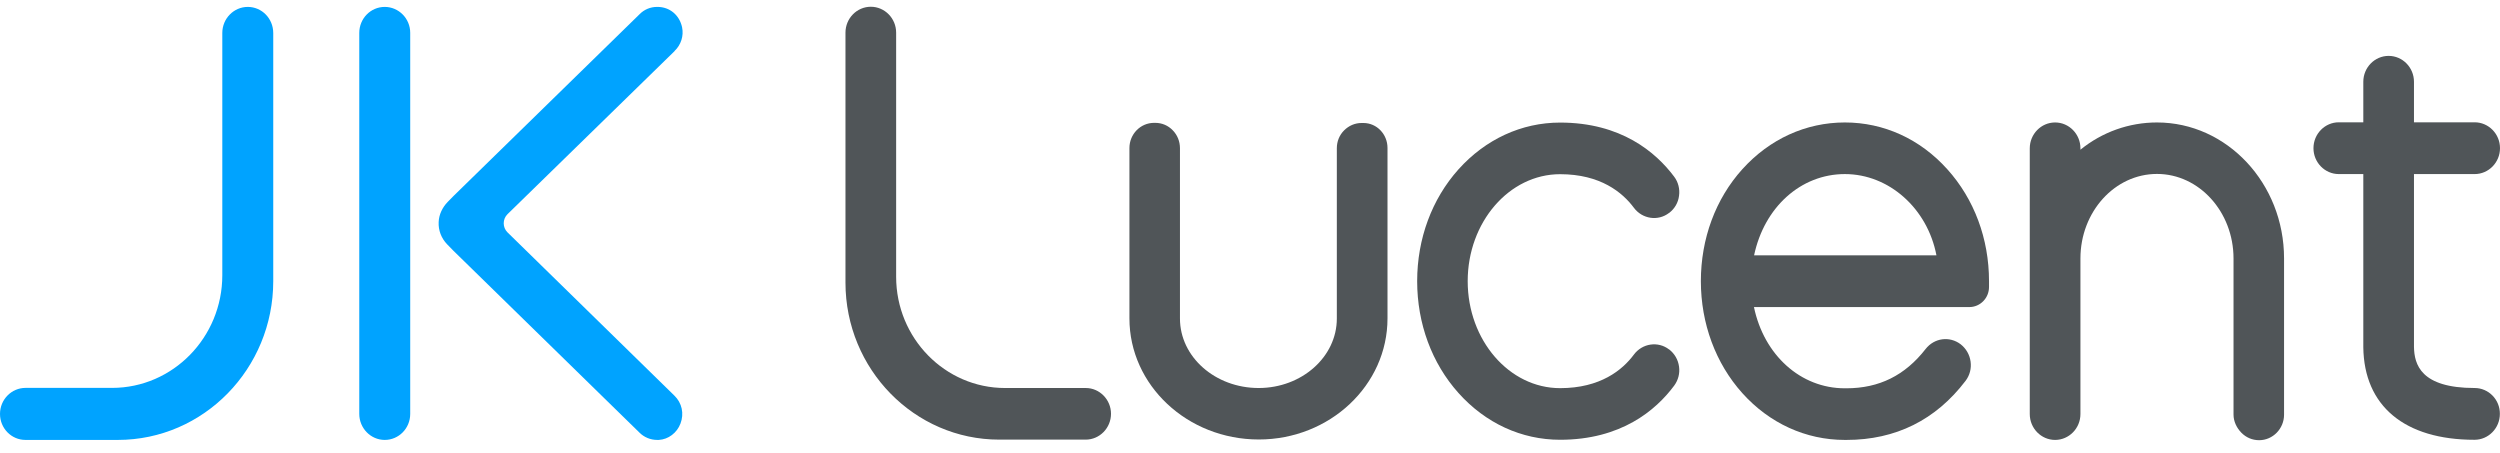 <svg width="127" height="23" viewBox="0 0 127 23" fill="none" xmlns="http://www.w3.org/2000/svg">
<path d="M55.159 19.711H51.057C48.008 19.711 45.524 17.18 45.524 14.059V1.658C45.524 0.934 44.946 0.343 44.237 0.343C43.528 0.343 42.95 0.934 42.95 1.658V14.354C42.95 18.755 46.453 22.333 50.761 22.333H55.152C55.861 22.333 56.439 21.743 56.439 21.019C56.439 20.302 55.861 19.711 55.159 19.711Z" fill="#505558"/>
<path d="M69.26 6.248H69.171C68.833 6.248 68.524 6.382 68.283 6.621C68.042 6.86 67.911 7.183 67.911 7.528V16.182C67.911 18.129 66.129 19.711 63.94 19.711C61.731 19.711 59.942 18.129 59.942 16.182V7.556V7.528C59.942 7.183 59.811 6.86 59.577 6.621C59.343 6.375 59.027 6.241 58.689 6.241H58.627C57.932 6.241 57.375 6.818 57.375 7.521V16.175C57.375 19.57 60.32 22.326 63.947 22.326C67.553 22.326 70.485 19.57 70.485 16.175V7.556V7.514C70.485 6.825 69.948 6.248 69.26 6.248Z" fill="#505558"/>
<path d="M84.8 17.756L84.786 17.75C84.229 17.321 83.43 17.44 83.004 18.01C82.425 18.79 81.304 19.718 79.253 19.718C76.665 19.718 74.559 17.279 74.559 14.284C74.559 11.289 76.665 8.849 79.253 8.849C81.304 8.849 82.425 9.777 83.004 10.558C83.43 11.127 84.229 11.247 84.786 10.818L84.8 10.811C85.075 10.6 85.254 10.29 85.295 9.946C85.344 9.602 85.254 9.25 85.048 8.976C84.112 7.725 82.343 6.227 79.253 6.227C77.298 6.227 75.468 7.071 74.091 8.603C72.736 10.115 71.992 12.132 71.992 14.284C71.992 16.435 72.736 18.453 74.091 19.964C75.461 21.497 77.292 22.34 79.253 22.34C82.343 22.34 84.112 20.85 85.048 19.591C85.254 19.31 85.344 18.966 85.295 18.621C85.247 18.27 85.068 17.967 84.8 17.756Z" fill="#505558"/>
<path d="M93.719 6.221C91.737 6.221 89.893 7.064 88.51 8.597C87.147 10.108 86.404 12.126 86.404 14.284C86.404 16.435 87.154 18.46 88.51 19.971C89.886 21.504 91.737 22.348 93.712 22.348H93.802C96.3 22.348 98.337 21.335 99.851 19.346C100.064 19.065 100.154 18.72 100.106 18.369C100.058 18.017 99.879 17.708 99.603 17.49C99.039 17.061 98.261 17.166 97.821 17.729C96.775 19.072 95.46 19.725 93.795 19.725H93.712C91.476 19.725 89.611 18.045 89.101 15.599H100.044C100.594 15.599 101.042 15.142 101.042 14.579V14.284C101.042 12.133 100.292 10.115 98.922 8.597C97.539 7.057 95.694 6.221 93.719 6.221ZM89.108 12.97C89.624 10.523 91.483 8.843 93.719 8.843C95.963 8.843 97.917 10.593 98.371 12.97H89.108Z" fill="#505558"/>
<path d="M109.575 6.221C108.157 6.221 106.794 6.706 105.686 7.605V7.535C105.686 6.811 105.108 6.221 104.399 6.221C103.691 6.221 103.112 6.811 103.112 7.535V21.033C103.112 21.757 103.691 22.348 104.399 22.348C105.108 22.348 105.686 21.757 105.686 21.033V13.131C105.686 10.762 107.427 8.836 109.575 8.836C111.715 8.836 113.463 10.762 113.463 13.131V21.061C113.463 21.406 113.621 21.736 113.862 21.982C114.103 22.228 114.42 22.362 114.764 22.362C115.459 22.362 116.03 21.778 116.03 21.068V13.124C116.03 9.321 113.133 6.221 109.575 6.221Z" fill="#505558"/>
<path d="M125.713 19.711C122.974 19.711 122.644 18.516 122.63 17.616V8.843H125.713C126.422 8.843 127 8.252 127 7.528C127 6.804 126.422 6.213 125.713 6.213H122.63V4.154C122.63 3.43 122.052 2.839 121.343 2.839C120.634 2.839 120.056 3.43 120.056 4.154V6.213H118.81C118.102 6.213 117.524 6.804 117.524 7.528C117.524 8.252 118.102 8.843 118.81 8.843H120.056V17.637C120.091 20.625 122.155 22.341 125.706 22.341C126.415 22.341 126.993 21.75 126.993 21.026C127 20.302 126.422 19.711 125.713 19.711Z" fill="#505558"/>
<path d="M12.587 0.351C11.878 0.351 11.293 0.942 11.293 1.673V13.983C11.293 17.139 8.781 19.705 5.691 19.705H1.294C0.585 19.705 0 20.296 0 21.027C0 21.758 0.578 22.348 1.294 22.348H5.987C10.344 22.348 13.881 18.728 13.881 14.285V1.68C13.881 0.942 13.303 0.351 12.587 0.351Z" fill="#00A3FF"/>
<path d="M34.272 2.586C34.596 2.277 34.74 1.82 34.651 1.391C34.52 0.765 34.018 0.351 33.405 0.351H33.378C33.04 0.351 32.724 0.484 32.49 0.723L23.041 9.954L22.745 10.256C22.477 10.53 22.298 10.896 22.284 11.282C22.263 11.704 22.422 12.105 22.711 12.407L23.041 12.745L32.476 21.968C32.717 22.214 33.047 22.348 33.385 22.348C33.412 22.348 33.44 22.348 33.467 22.348C33.956 22.32 34.389 21.989 34.568 21.518C34.761 21.012 34.644 20.471 34.259 20.098L25.78 11.803C25.525 11.55 25.525 11.135 25.78 10.882L34.265 2.6L34.272 2.586Z" fill="#00A3FF"/>
<path d="M19.545 0.351C18.829 0.351 18.251 0.941 18.251 1.672V21.026C18.251 21.75 18.829 22.348 19.545 22.348C20.261 22.348 20.839 21.757 20.839 21.026V1.665C20.839 0.941 20.254 0.351 19.545 0.351Z" fill="#00A3FF"/>
</svg>
